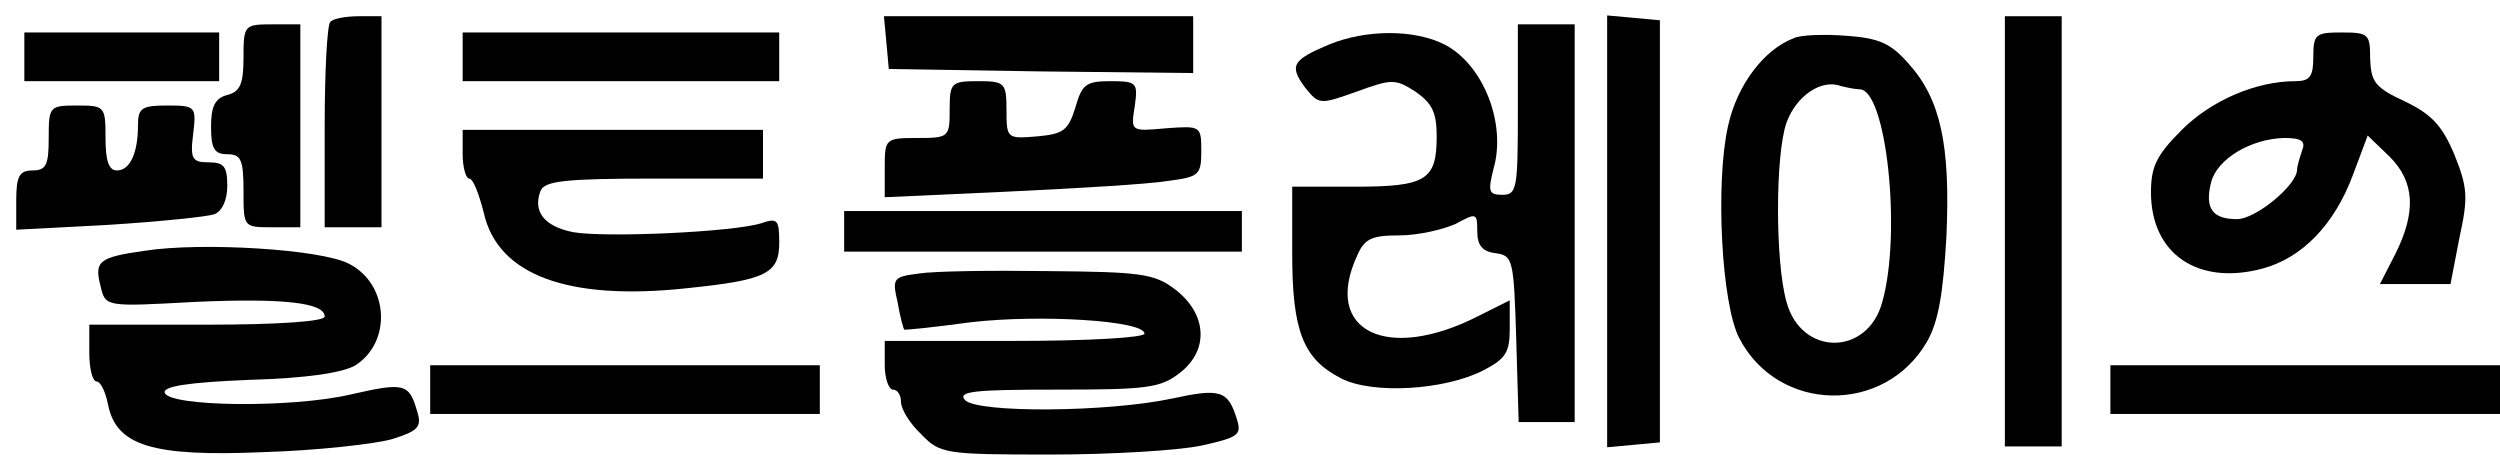 <?xml version="1.0" standalone="no"?>
<!DOCTYPE svg PUBLIC "-//W3C//DTD SVG 20010904//EN"
 "http://www.w3.org/TR/2001/REC-SVG-20010904/DTD/svg10.dtd">
<svg version="1.0" xmlns="http://www.w3.org/2000/svg"
 width="308pt" height="56pt" viewBox="0 0 308 56"
 preserveAspectRatio="xMidYMid meet" fill="currentColor">

<g transform="translate(0,56) scale(0.1,-0.1)"
fill="#000000" stroke="none">
<path d="M407 533 c-4 -3 -7 -62 -7 -130 l0 -123 35 0 35 0 0 130 0 130 -28 0
c-16 0 -32 -3 -35 -7z" fill="currentColor"/>
<path d="M1092 508 l3 -33 188 -3 187 -2 0 35 0 35 -191 0 -190 0 3 -32z" fill="currentColor"/>
<path d="M1980 275 l0 -266 33 3 32 3 0 260 0 260 -32 3 -33 3 0 -266z" fill="currentColor"/>
<path d="M2470 275 l0 -265 35 0 35 0 0 265 0 265 -35 0 -35 0 0 -265z" fill="currentColor"/>
<path d="M300 489 c0 -32 -4 -42 -20 -46 -15 -4 -20 -14 -20 -39 0 -27 4 -34
20 -34 17 0 20 -7 20 -45 0 -45 0 -45 35 -45 l35 0 0 125 0 125 -35 0 c-34 0
-35 -1 -35 -41z" fill="currentColor"/>
<path d="M1870 425 c0 -97 -1 -105 -19 -105 -17 0 -18 4 -11 32 16 55 -12 128
-60 153 -37 19 -97 19 -143 0 -45 -19 -49 -26 -29 -53 17 -21 18 -21 63 -5 44
16 48 16 73 0 20 -14 26 -25 26 -55 0 -54 -13 -62 -101 -62 l-77 0 0 -82 c0
-95 13 -130 60 -154 38 -20 128 -15 176 10 27 14 32 22 32 51 l0 35 -38 -19
c-113 -58 -193 -19 -150 74 9 21 18 25 52 25 23 0 53 7 69 14 26 14 27 14 27
-9 0 -17 6 -25 23 -27 21 -3 22 -8 25 -106 l3 -102 34 0 35 0 0 245 0 245 -35
0 -35 0 0 -105z" fill="currentColor"/>
<path d="M30 490 l0 -30 120 0 120 0 0 30 0 30 -120 0 -120 0 0 -30z" fill="currentColor"/>
<path d="M570 490 l0 -30 195 0 195 0 0 30 0 30 -195 0 -195 0 0 -30z" fill="currentColor"/>
<path d="M2210 513 c-37 -14 -70 -58 -81 -108 -16 -71 -8 -221 14 -262 48 -92
179 -94 231 -4 14 24 20 59 24 130 5 112 -7 169 -47 213 -22 25 -36 31 -77 34
-27 2 -56 1 -64 -3z m81 -63 c33 0 52 -177 28 -262 -18 -67 -100 -67 -118 0
-14 49 -14 181 0 221 12 33 43 54 67 45 8 -2 18 -4 23 -4z" fill="currentColor"/>
<path d="M2850 490 c0 -24 -4 -30 -22 -30 -49 0 -104 -24 -140 -60 -31 -31
-38 -45 -38 -77 0 -76 58 -115 137 -94 49 13 89 54 112 116 l18 48 27 -26 c31
-31 33 -68 7 -120 l-19 -37 43 0 44 0 11 57 c11 50 10 62 -6 102 -15 36 -28
50 -61 66 -37 17 -42 24 -43 53 0 30 -2 32 -35 32 -32 0 -35 -2 -35 -30z m-14
-116 c-3 -9 -6 -19 -6 -23 0 -19 -51 -61 -74 -61 -30 0 -40 13 -32 45 7 29 49
54 90 55 22 0 27 -4 22 -16z" fill="currentColor"/>
<path d="M1170 425 c0 -34 -1 -35 -40 -35 -39 0 -40 -1 -40 -36 l0 -37 153 7
c83 4 171 9 195 13 39 5 42 7 42 37 0 31 -1 31 -43 28 -44 -4 -44 -4 -39 27 4
29 3 31 -30 31 -30 0 -35 -4 -43 -32 -9 -29 -15 -33 -47 -36 -37 -3 -38 -3
-38 32 0 34 -2 36 -35 36 -33 0 -35 -2 -35 -35z" fill="currentColor"/>
<path d="M60 390 c0 -33 -3 -40 -20 -40 -16 0 -20 -7 -20 -37 l0 -36 114 6
c63 4 121 10 130 13 10 4 16 18 16 35 0 24 -4 29 -23 29 -20 0 -23 4 -19 35 4
34 3 35 -32 35 -31 0 -36 -3 -36 -24 0 -35 -10 -56 -26 -56 -10 0 -14 12 -14
40 0 39 -1 40 -35 40 -34 0 -35 -1 -35 -40z" fill="currentColor"/>
<path d="M570 370 c0 -16 4 -30 8 -30 5 0 12 -19 18 -42 17 -77 104 -109 251
-93 97 10 113 18 113 56 0 28 -2 31 -22 24 -35 -11 -193 -18 -232 -11 -35 7
-50 25 -40 51 5 12 30 15 140 15 l134 0 0 30 0 30 -185 0 -185 0 0 -30z" fill="currentColor"/>
<path d="M1040 275 l0 -25 245 0 245 0 0 25 0 25 -245 0 -245 0 0 -25z" fill="currentColor"/>
<path d="M178 251 c-57 -8 -62 -13 -54 -44 6 -25 6 -25 115 -19 111 5 161 -1
161 -18 0 -6 -57 -10 -145 -10 l-145 0 0 -35 c0 -19 4 -35 9 -35 5 0 11 -13
14 -28 10 -51 54 -65 192 -59 66 2 137 10 158 16 32 10 37 15 31 34 -10 35
-16 36 -82 21 -73 -17 -223 -15 -229 2 -3 8 29 13 104 16 72 2 116 9 131 18
45 29 41 100 -8 125 -34 18 -182 27 -252 16z" fill="currentColor"/>
<path d="M1132 223 c-32 -4 -33 -6 -26 -36 3 -18 7 -32 8 -33 0 -1 38 3 82 9
86 10 214 2 214 -14 0 -5 -69 -9 -160 -9 l-160 0 0 -30 c0 -16 5 -30 10 -30 6
0 10 -7 10 -15 0 -9 11 -27 25 -40 23 -24 29 -25 159 -25 74 0 158 5 186 11
45 10 50 13 44 32 -11 36 -20 39 -80 26 -80 -17 -239 -18 -255 -2 -10 11 12
13 113 13 112 0 128 2 152 21 36 28 33 73 -7 103 -25 19 -43 21 -155 22 -70 1
-142 0 -160 -3z" fill="currentColor"/>
<path d="M530 80 l0 -30 240 0 240 0 0 30 0 30 -240 0 -240 0 0 -30z" fill="currentColor"/>
<path d="M2600 80 l0 -30 240 0 240 0 0 30 0 30 -240 0 -240 0 0 -30z" fill="currentColor"/>
</g>
</svg>
